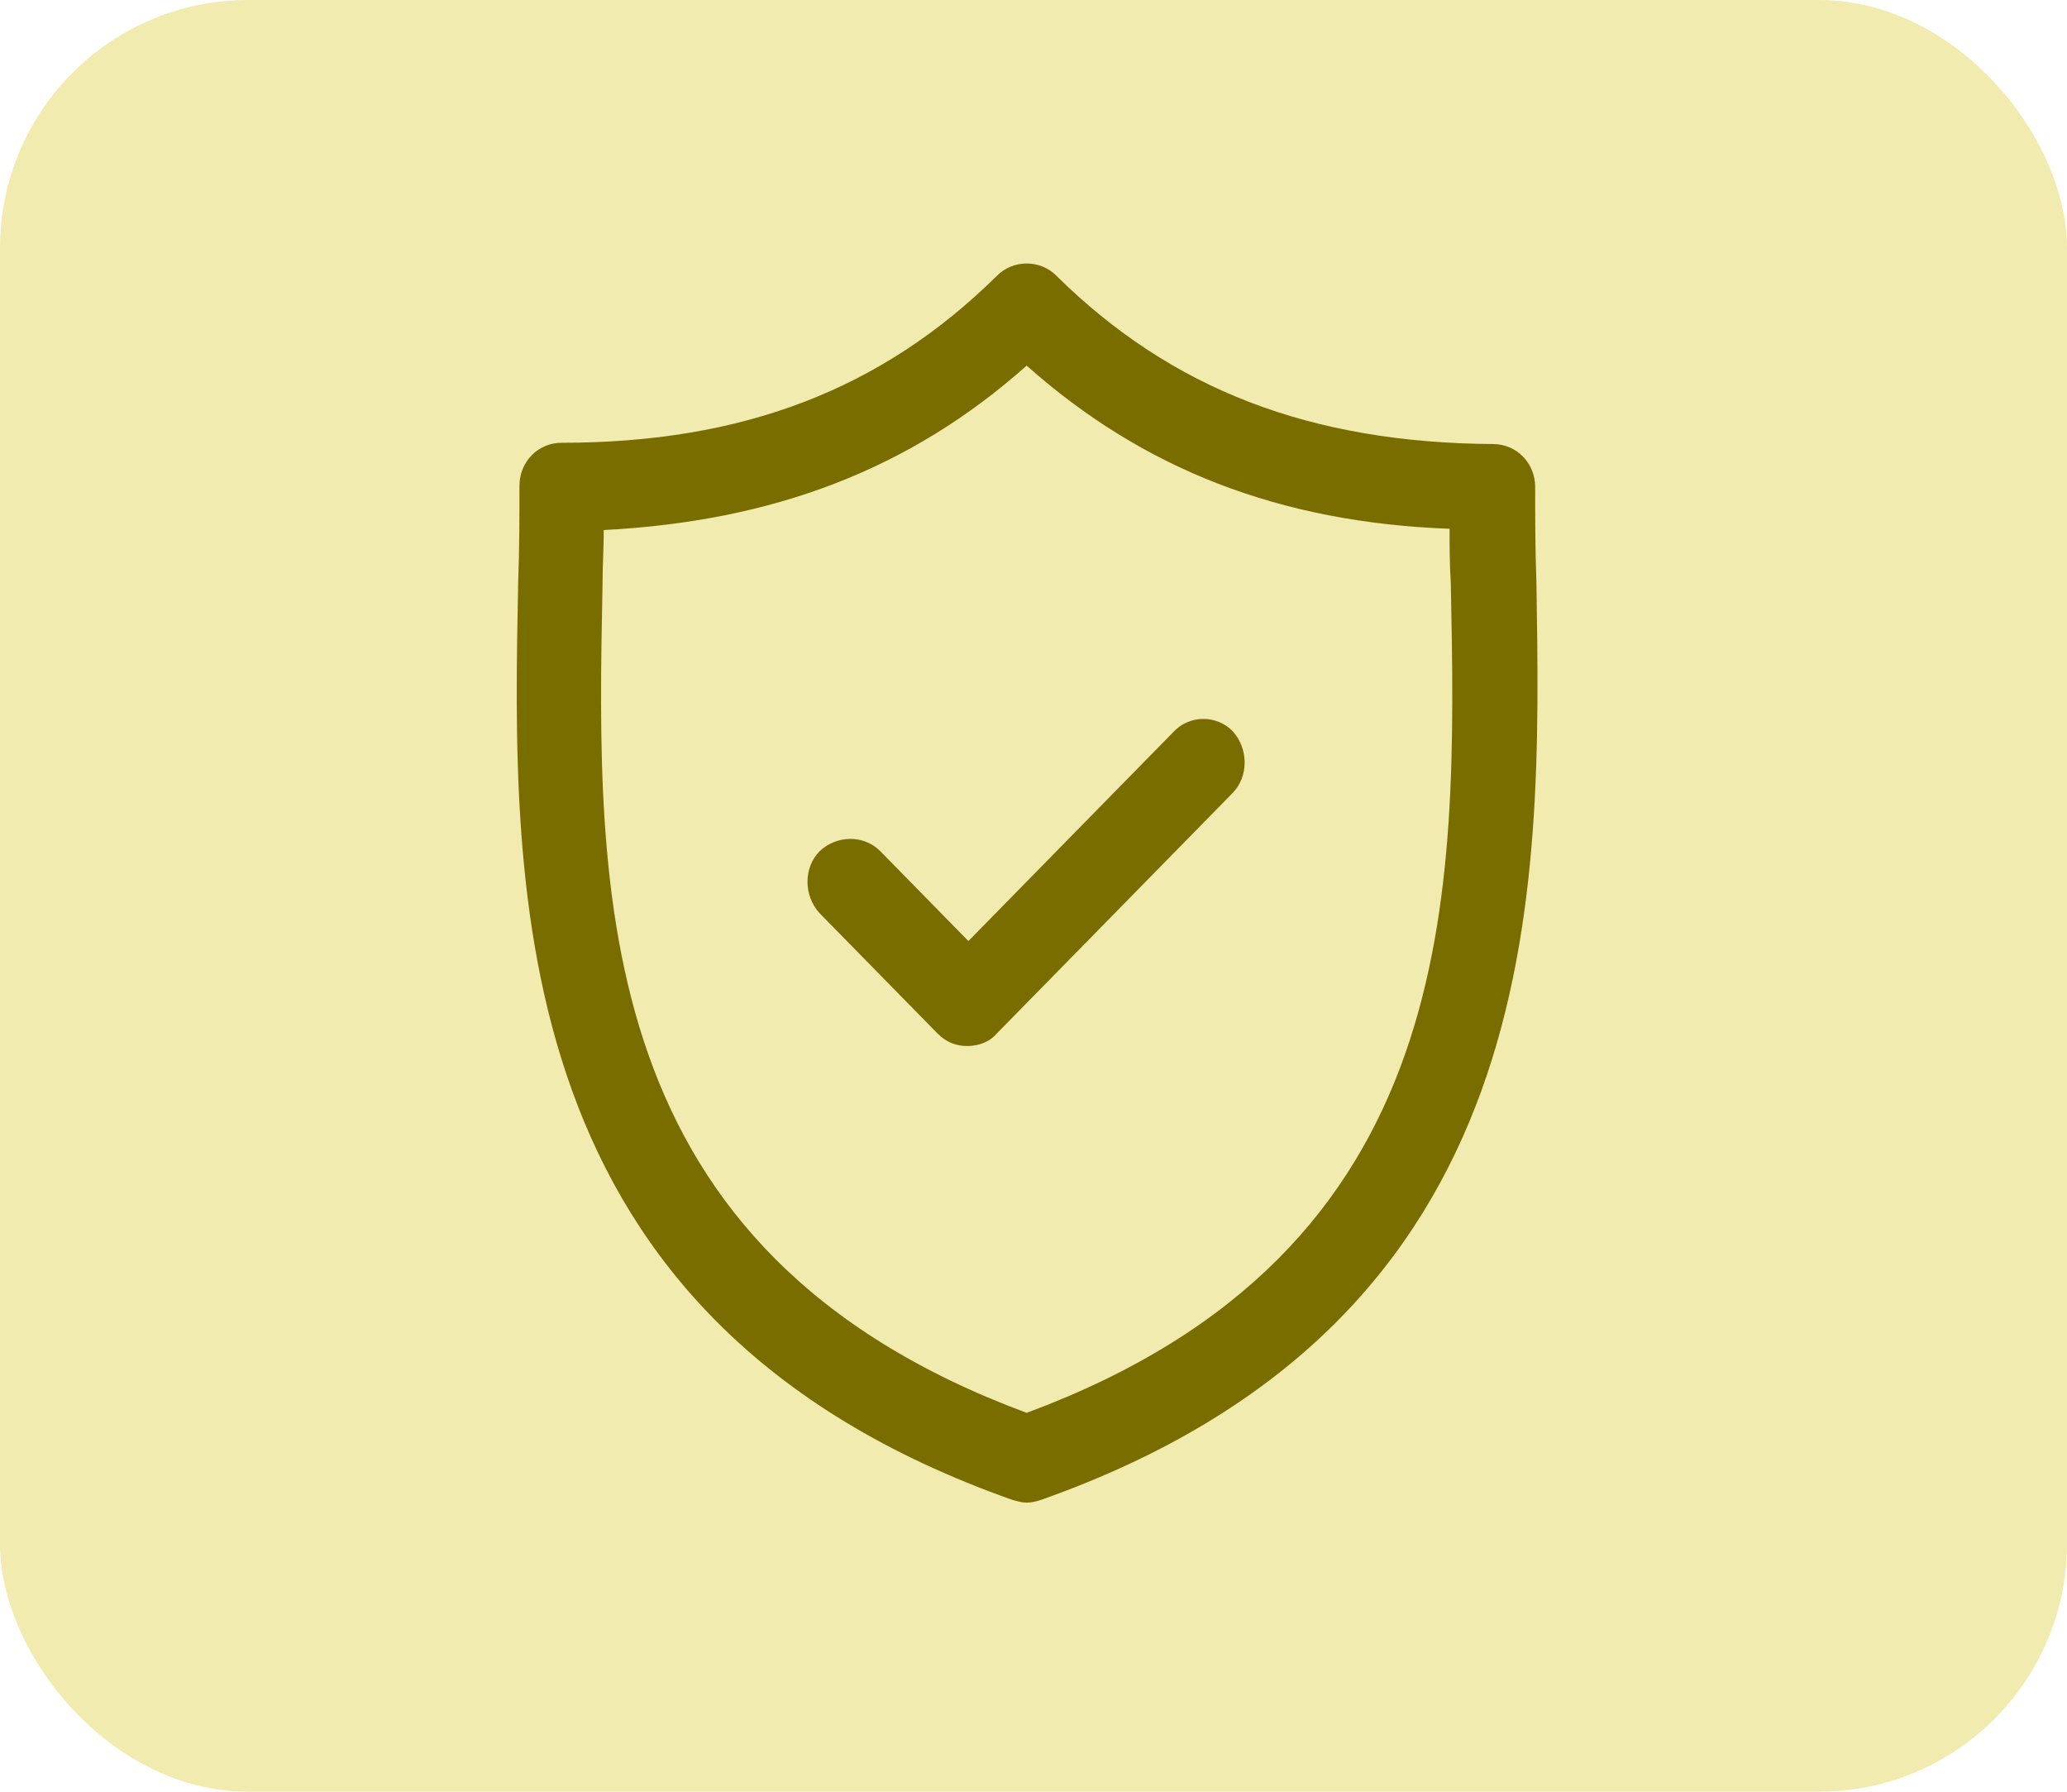 <svg width="75" height="65" viewBox="0 0 75 65" fill="none" xmlns="http://www.w3.org/2000/svg">
<rect width="75" height="65" rx="9" fill="#F2EBB0"/>
<path d="M55.748 21.11C55.703 19.917 55.703 18.77 55.703 17.669C55.703 16.797 55.028 16.109 54.172 16.109C47.557 16.063 42.517 14.136 38.333 10.006C37.748 9.41 36.758 9.41 36.172 10.006C31.988 14.136 26.948 16.063 20.378 16.063C19.523 16.063 18.848 16.751 18.848 17.623C18.848 18.724 18.848 19.871 18.802 21.11C18.578 32.443 18.262 47.905 36.758 54.421C36.938 54.466 37.072 54.512 37.252 54.512C37.432 54.512 37.612 54.466 37.748 54.421C56.242 47.905 55.928 32.443 55.748 21.11ZM37.252 51.255C21.413 45.382 21.637 32.535 21.863 21.202C21.863 20.514 21.907 19.871 21.907 19.229C28.073 18.908 33.023 17.026 37.252 13.264C41.483 17.026 46.432 18.953 52.597 19.183C52.597 19.825 52.597 20.468 52.642 21.156C52.867 32.535 53.093 45.382 37.252 51.255Z" fill="#796D00"/>
<path d="M42.563 26.568L35.138 34.139L31.943 30.881C31.358 30.285 30.368 30.285 29.738 30.881C29.153 31.478 29.153 32.487 29.738 33.129L34.013 37.488C34.328 37.809 34.688 37.947 35.093 37.947C35.498 37.947 35.903 37.809 36.173 37.488L44.723 28.771C45.308 28.174 45.308 27.165 44.723 26.522C44.138 25.926 43.148 25.926 42.563 26.568Z" fill="#796D00"/>
</svg>
